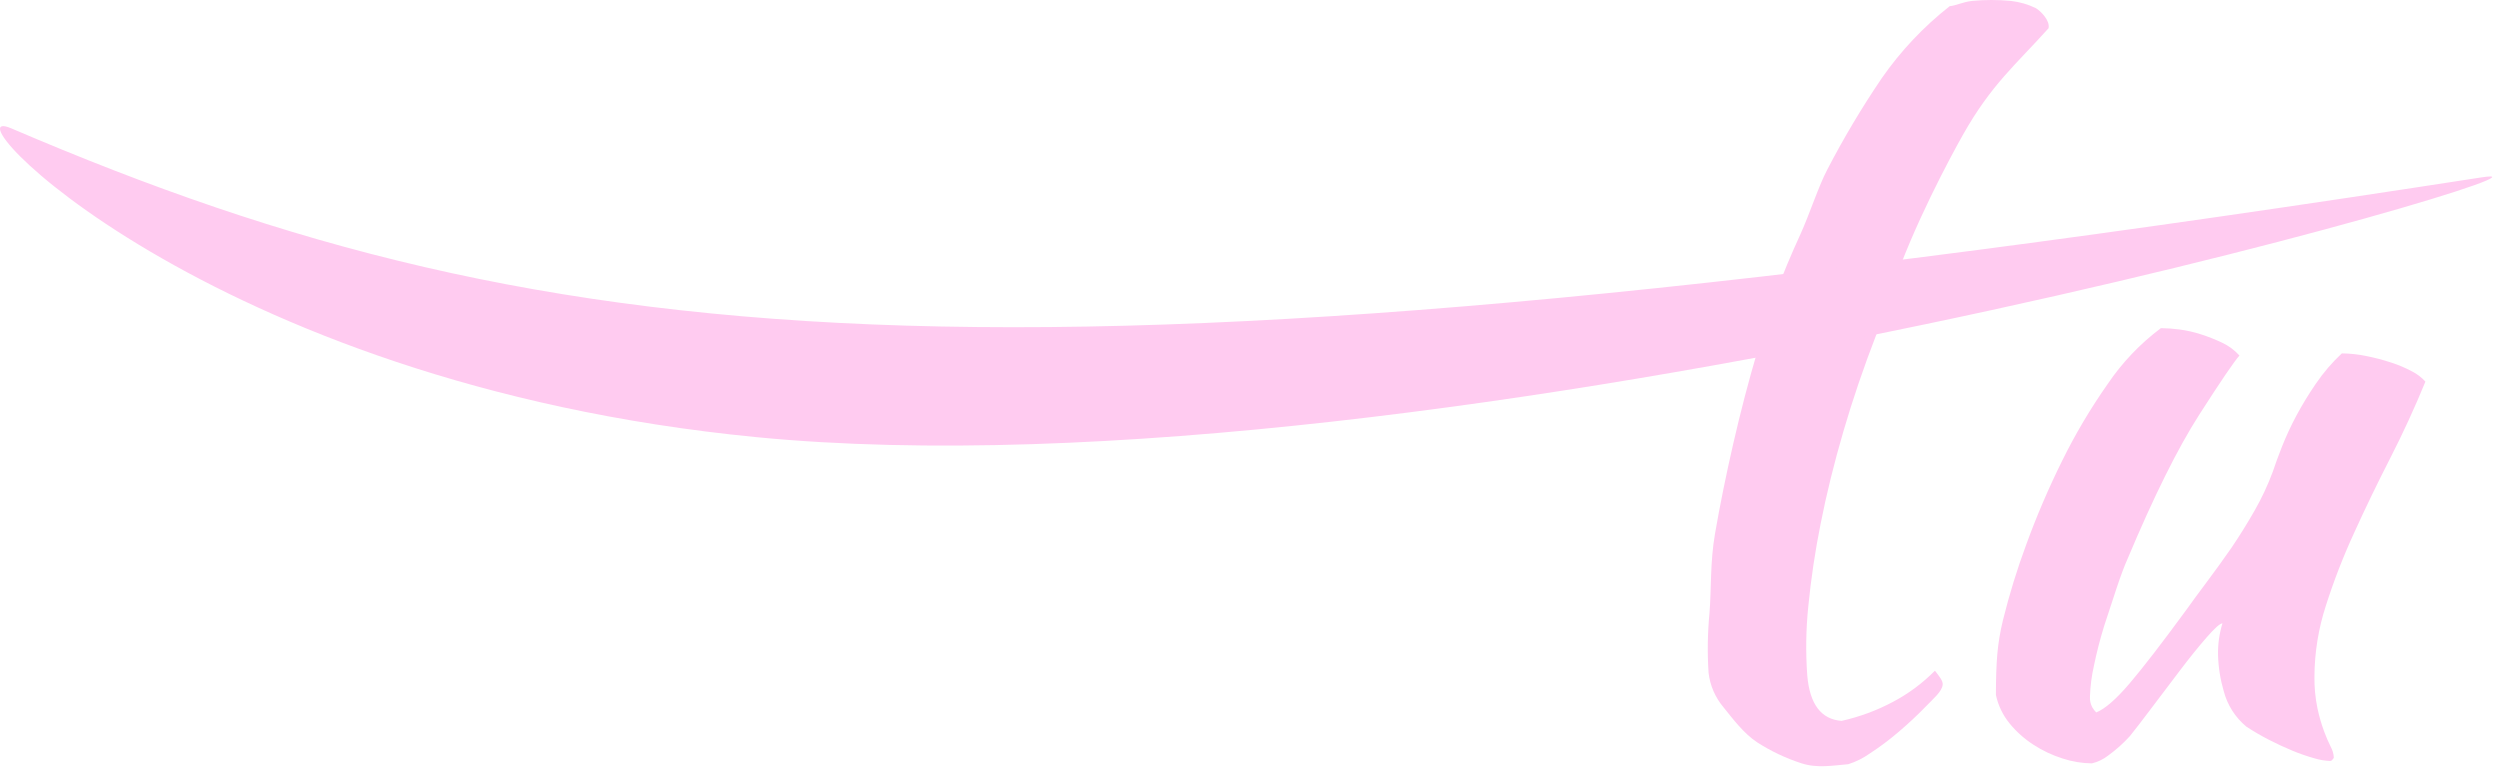 <svg width="304" height="94" viewBox="0 0 304 94" fill="none" xmlns="http://www.w3.org/2000/svg">
<path d="M215.878 35.796C216.796 33.352 217.811 30.921 218.924 28.501C220.032 26.076 221.123 22.666 222.19 20.64C224.18 16.802 226.395 13.085 228.823 9.507C231.127 6.195 233.911 3.244 237.083 0.752C237.828 0.687 238.585 0.269 239.771 0.114C241.357 -0.038 242.953 -0.038 244.539 0.114C245.588 0.234 246.61 0.53 247.561 0.991C248.157 1.354 249.307 2.498 249.104 3.434C245.135 7.862 242.155 10.246 238.681 16.415C237.191 19.055 232.619 27.53 230.051 35.182L228.179 40.641C226.638 44.615 225.299 48.546 224.162 52.436C223.026 56.326 222.104 60.062 221.397 63.646C220.726 66.98 220.222 70.346 219.889 73.73C219.601 76.525 219.56 79.338 219.764 82.14C220.062 85.632 221.453 87.472 223.936 87.659C226.119 87.171 228.226 86.392 230.2 85.34C232.079 84.345 233.795 83.069 235.289 81.556C235.802 82.229 236.285 82.789 236.231 83.266C236.13 84.106 235.146 84.905 234.145 85.942C233.144 86.979 232.041 88.004 230.849 89.017C229.742 89.966 228.573 90.84 227.351 91.634C226.556 92.196 225.68 92.632 224.752 92.927C222.881 93.082 220.98 93.446 219.049 92.814C217.159 92.203 215.356 91.35 213.685 90.275C212.052 89.214 210.705 87.402 209.591 86.02C208.575 84.826 207.938 83.357 207.761 81.8C207.605 79.383 207.642 76.958 207.874 74.547C208.112 71.615 207.94 68.402 208.542 64.916C209.144 61.429 209.889 57.764 210.765 53.944C211.641 50.123 212.63 46.321 213.745 42.554L215.878 35.796Z" fill="#FFCBF0"/>
<path d="M273.146 88.35C271.81 87.24 270.854 85.74 270.411 84.059C269.99 82.629 269.755 81.151 269.714 79.661C269.685 78.353 269.867 77.049 270.25 75.799C269.964 75.799 269.322 76.369 268.325 77.509C267.328 78.65 266.235 80.005 265.047 81.574C263.855 83.144 262.695 84.677 261.566 86.175C260.438 87.673 259.58 88.785 258.992 89.513C258.2 90.386 257.319 91.175 256.363 91.867C255.778 92.325 255.101 92.652 254.379 92.826C253.163 92.813 251.957 92.612 250.803 92.23C249.552 91.836 248.361 91.273 247.263 90.555C246.167 89.851 245.19 88.978 244.366 87.969C243.546 86.965 242.976 85.78 242.703 84.512C242.703 82.526 242.759 80.881 242.87 79.578C242.993 78.171 243.225 76.776 243.562 75.406C244.334 72.279 245.283 69.199 246.405 66.18C247.666 62.726 249.117 59.343 250.749 56.048C252.35 52.8 254.2 49.679 256.28 46.715C258.045 44.097 260.237 41.795 262.764 39.903C263.518 39.91 264.27 39.964 265.017 40.064C265.912 40.181 266.793 40.381 267.651 40.66C268.53 40.941 269.388 41.282 270.22 41.679C271.016 42.053 271.729 42.582 272.318 43.234C271.674 43.95 270.045 46.345 267.431 50.422C264.816 54.498 261.902 60.363 258.688 68.015C258.33 68.81 257.901 69.954 257.4 71.448C256.9 72.942 256.387 74.5 255.863 76.121C255.358 77.766 254.945 79.375 254.623 80.948C254.343 82.182 254.181 83.439 254.14 84.703C254.112 85.148 254.204 85.593 254.409 85.99C254.546 86.223 254.71 86.439 254.897 86.634C255.966 86.205 257.323 85.025 258.968 83.094C260.613 81.163 262.901 78.195 265.834 74.19C266.549 73.189 267.389 72.044 268.355 70.757C269.32 69.47 270.313 68.093 271.335 66.627C272.328 65.161 273.274 63.641 274.171 62.068C275.035 60.557 275.772 58.979 276.377 57.347C276.659 56.489 277.032 55.47 277.497 54.29C278.001 53.026 278.574 51.79 279.213 50.589C279.937 49.241 280.732 47.934 281.597 46.673C282.512 45.325 283.576 44.083 284.768 42.972C285.769 42.983 286.767 43.09 287.748 43.294C288.781 43.499 289.8 43.768 290.799 44.099C291.671 44.379 292.514 44.738 293.32 45.171C293.928 45.481 294.473 45.899 294.93 46.405C293.642 49.552 292.212 52.663 290.639 55.738C289.065 58.813 287.605 61.835 286.258 64.803C284.934 67.68 283.788 70.636 282.825 73.653C281.923 76.426 281.455 79.32 281.437 82.236C281.416 83.55 281.54 84.863 281.806 86.151C282.009 87.098 282.278 88.03 282.611 88.94C282.847 89.58 283.118 90.207 283.421 90.818C283.638 91.214 283.764 91.654 283.791 92.105C283.791 92.177 283.719 92.284 283.576 92.427C283.549 92.458 283.516 92.484 283.48 92.502C283.443 92.521 283.403 92.531 283.362 92.534C282.709 92.51 282.062 92.402 281.437 92.212C280.541 91.962 279.661 91.657 278.802 91.3C277.837 90.903 276.871 90.456 275.906 89.96C274.958 89.473 274.037 88.936 273.146 88.35Z" fill="#FFCBF0"/>
<path d="M1.378 15.611C-7.223 11.927 24.621 46.602 91.967 53.157C174.809 61.227 318.179 19.026 301.754 21.57C124.746 48.986 68.128 44.218 1.378 15.611Z" fill="#FFCBF0"/>
</svg>
